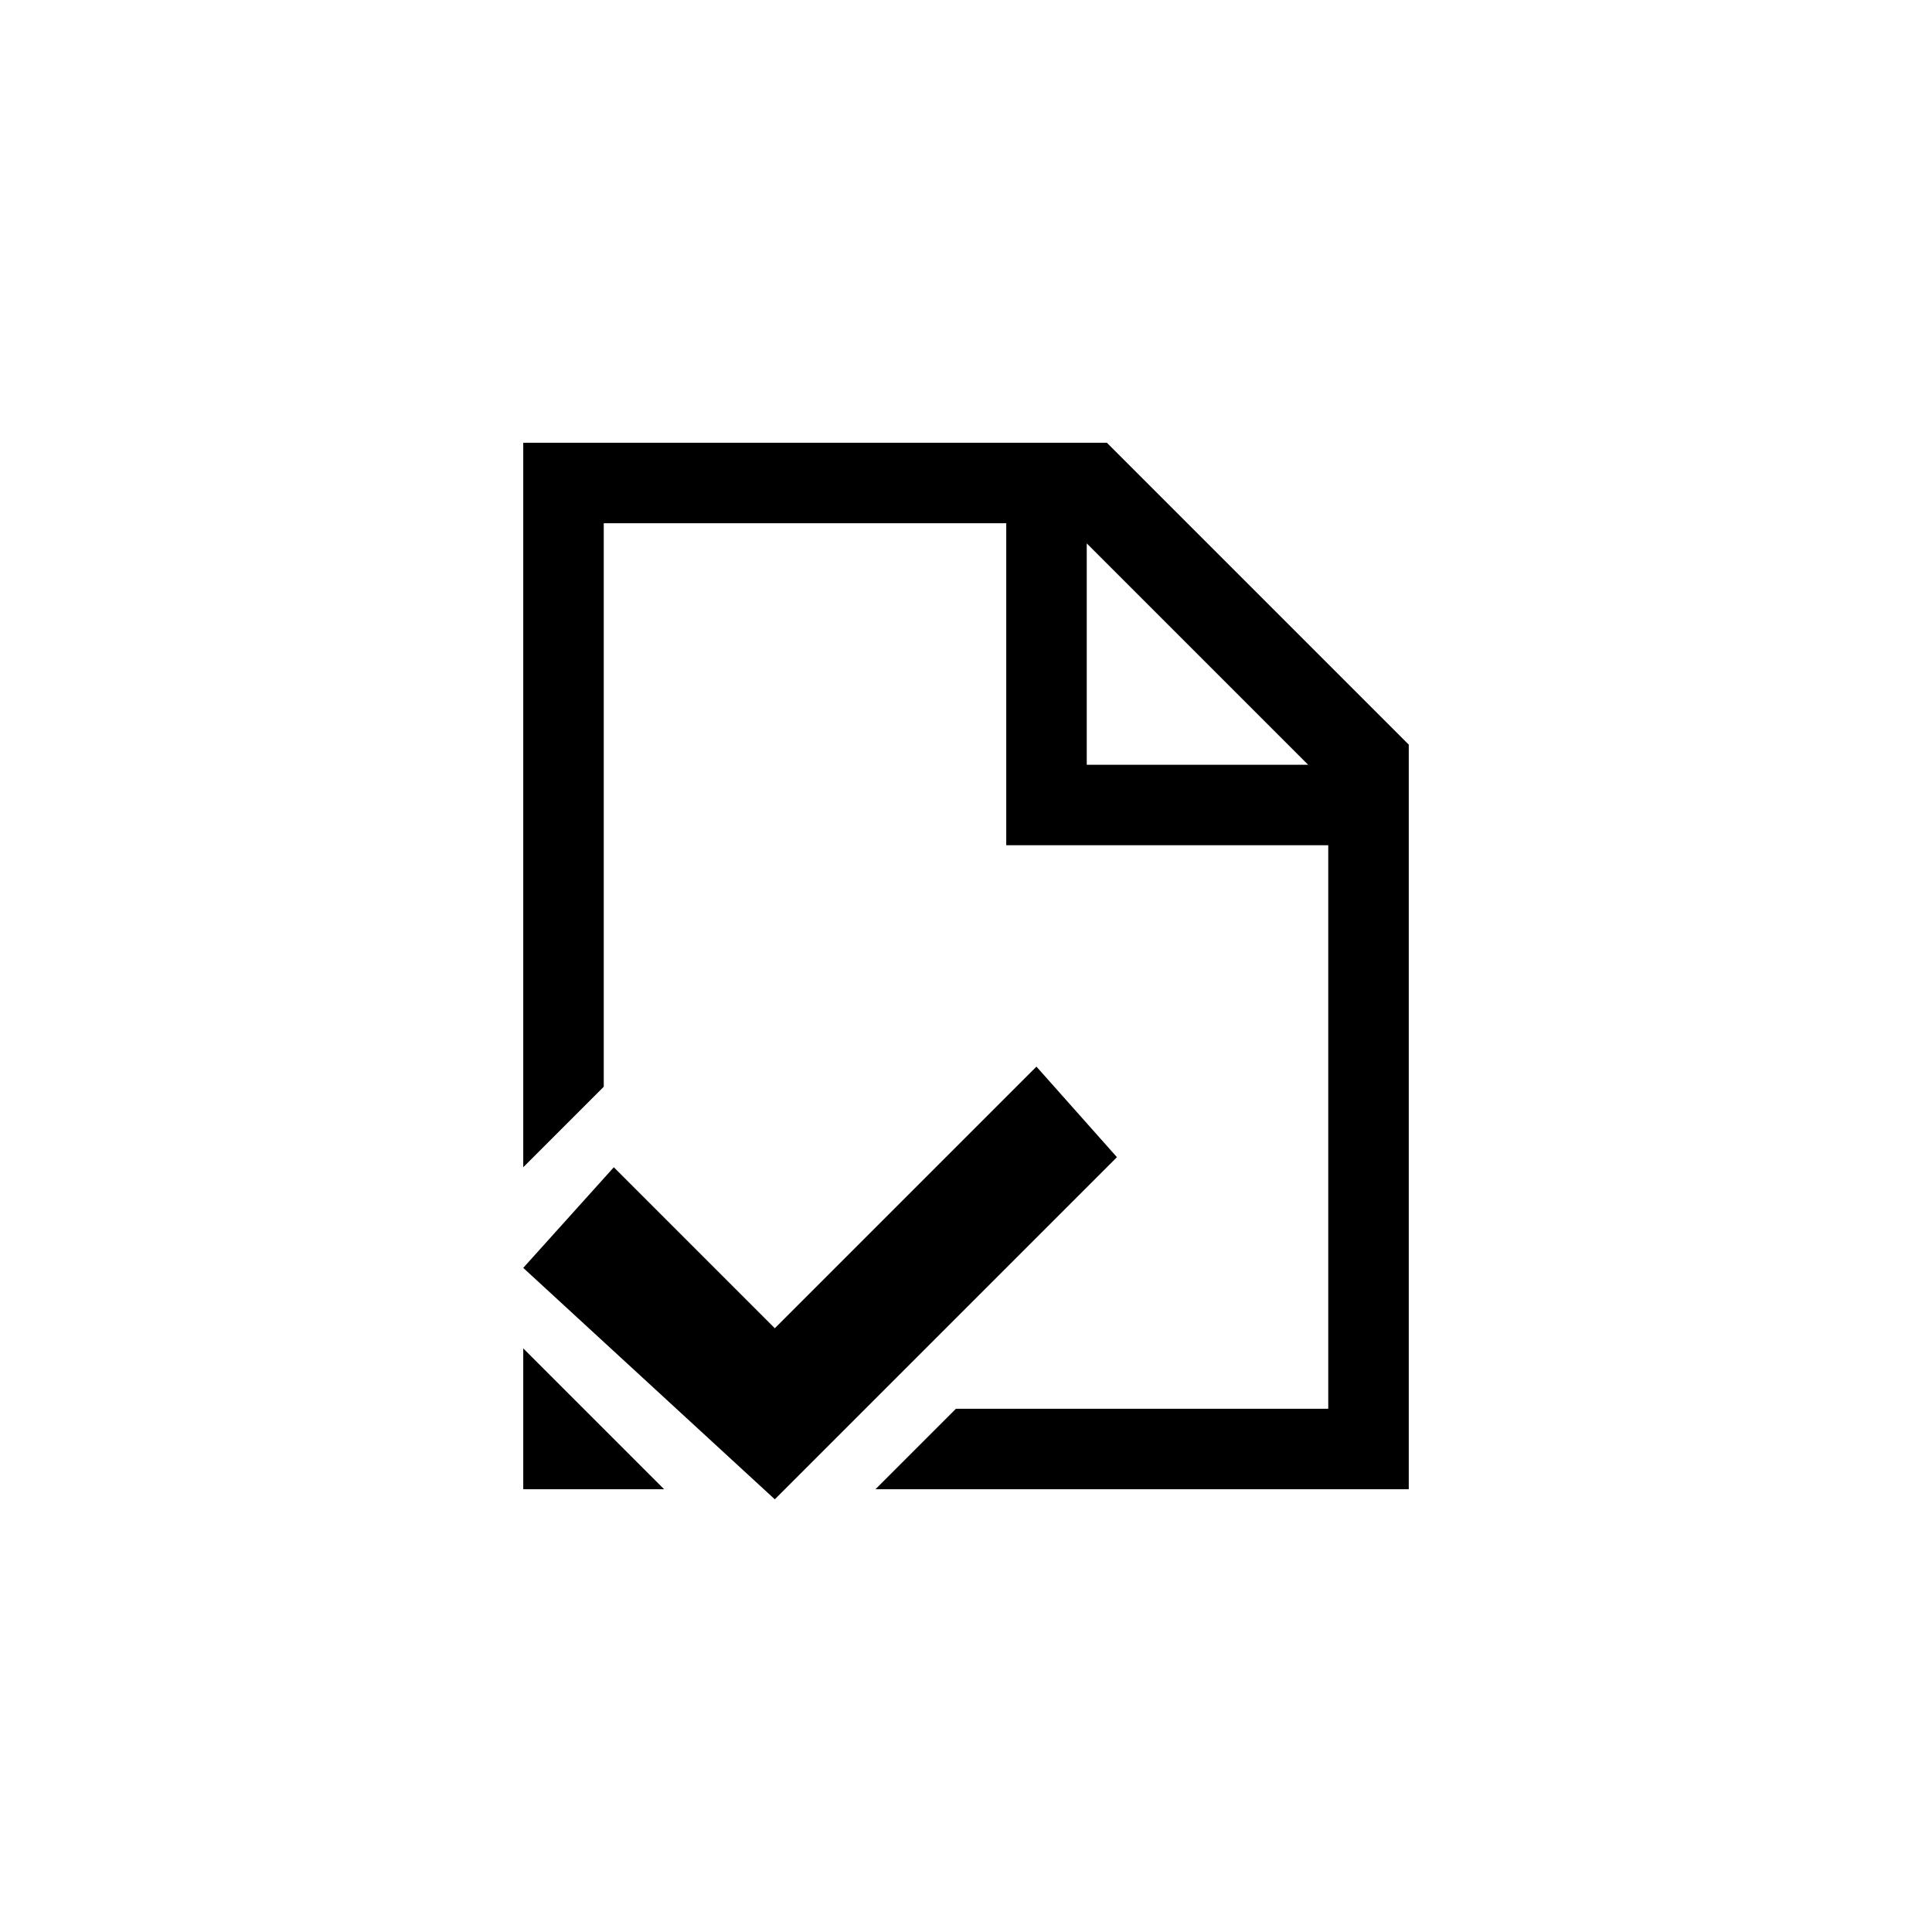 ﻿<?xml version="1.0" encoding="utf-8"?>
<!DOCTYPE svg PUBLIC "-//W3C//DTD SVG 1.1//EN" "http://www.w3.org/Graphics/SVG/1.1/DTD/svg11.dtd">
<svg xmlns="http://www.w3.org/2000/svg" xmlns:xlink="http://www.w3.org/1999/xlink" version="1.1" baseProfile="full" width="76" height="76" viewBox="0 0 76.00 76.00" enable-background="new 0 0 76.00 76.00" xml:space="preserve">
	<path fill="#000000" fill-opacity="1" stroke-width="0.2" stroke-linejoin="round" d="M 24.146,45.917L 30.479,52.25L 40.771,41.958L 43.938,45.521L 30.479,58.979L 20.583,49.875L 24.146,45.917 Z M 20.583,17.417L 43.542,17.417L 55.417,29.292L 55.417,58.583L 34.438,58.583L 37.604,55.417L 52.25,55.417L 52.25,33.25L 39.583,33.25L 39.583,20.583L 23.75,20.583L 23.75,42.75L 20.583,45.917L 20.583,17.417 Z M 20.583,58.583L 20.583,53.042L 26.125,58.583L 20.583,58.583 Z M 42.75,21.375L 42.75,30.083L 51.458,30.083L 42.75,21.375 Z "/>
</svg>
